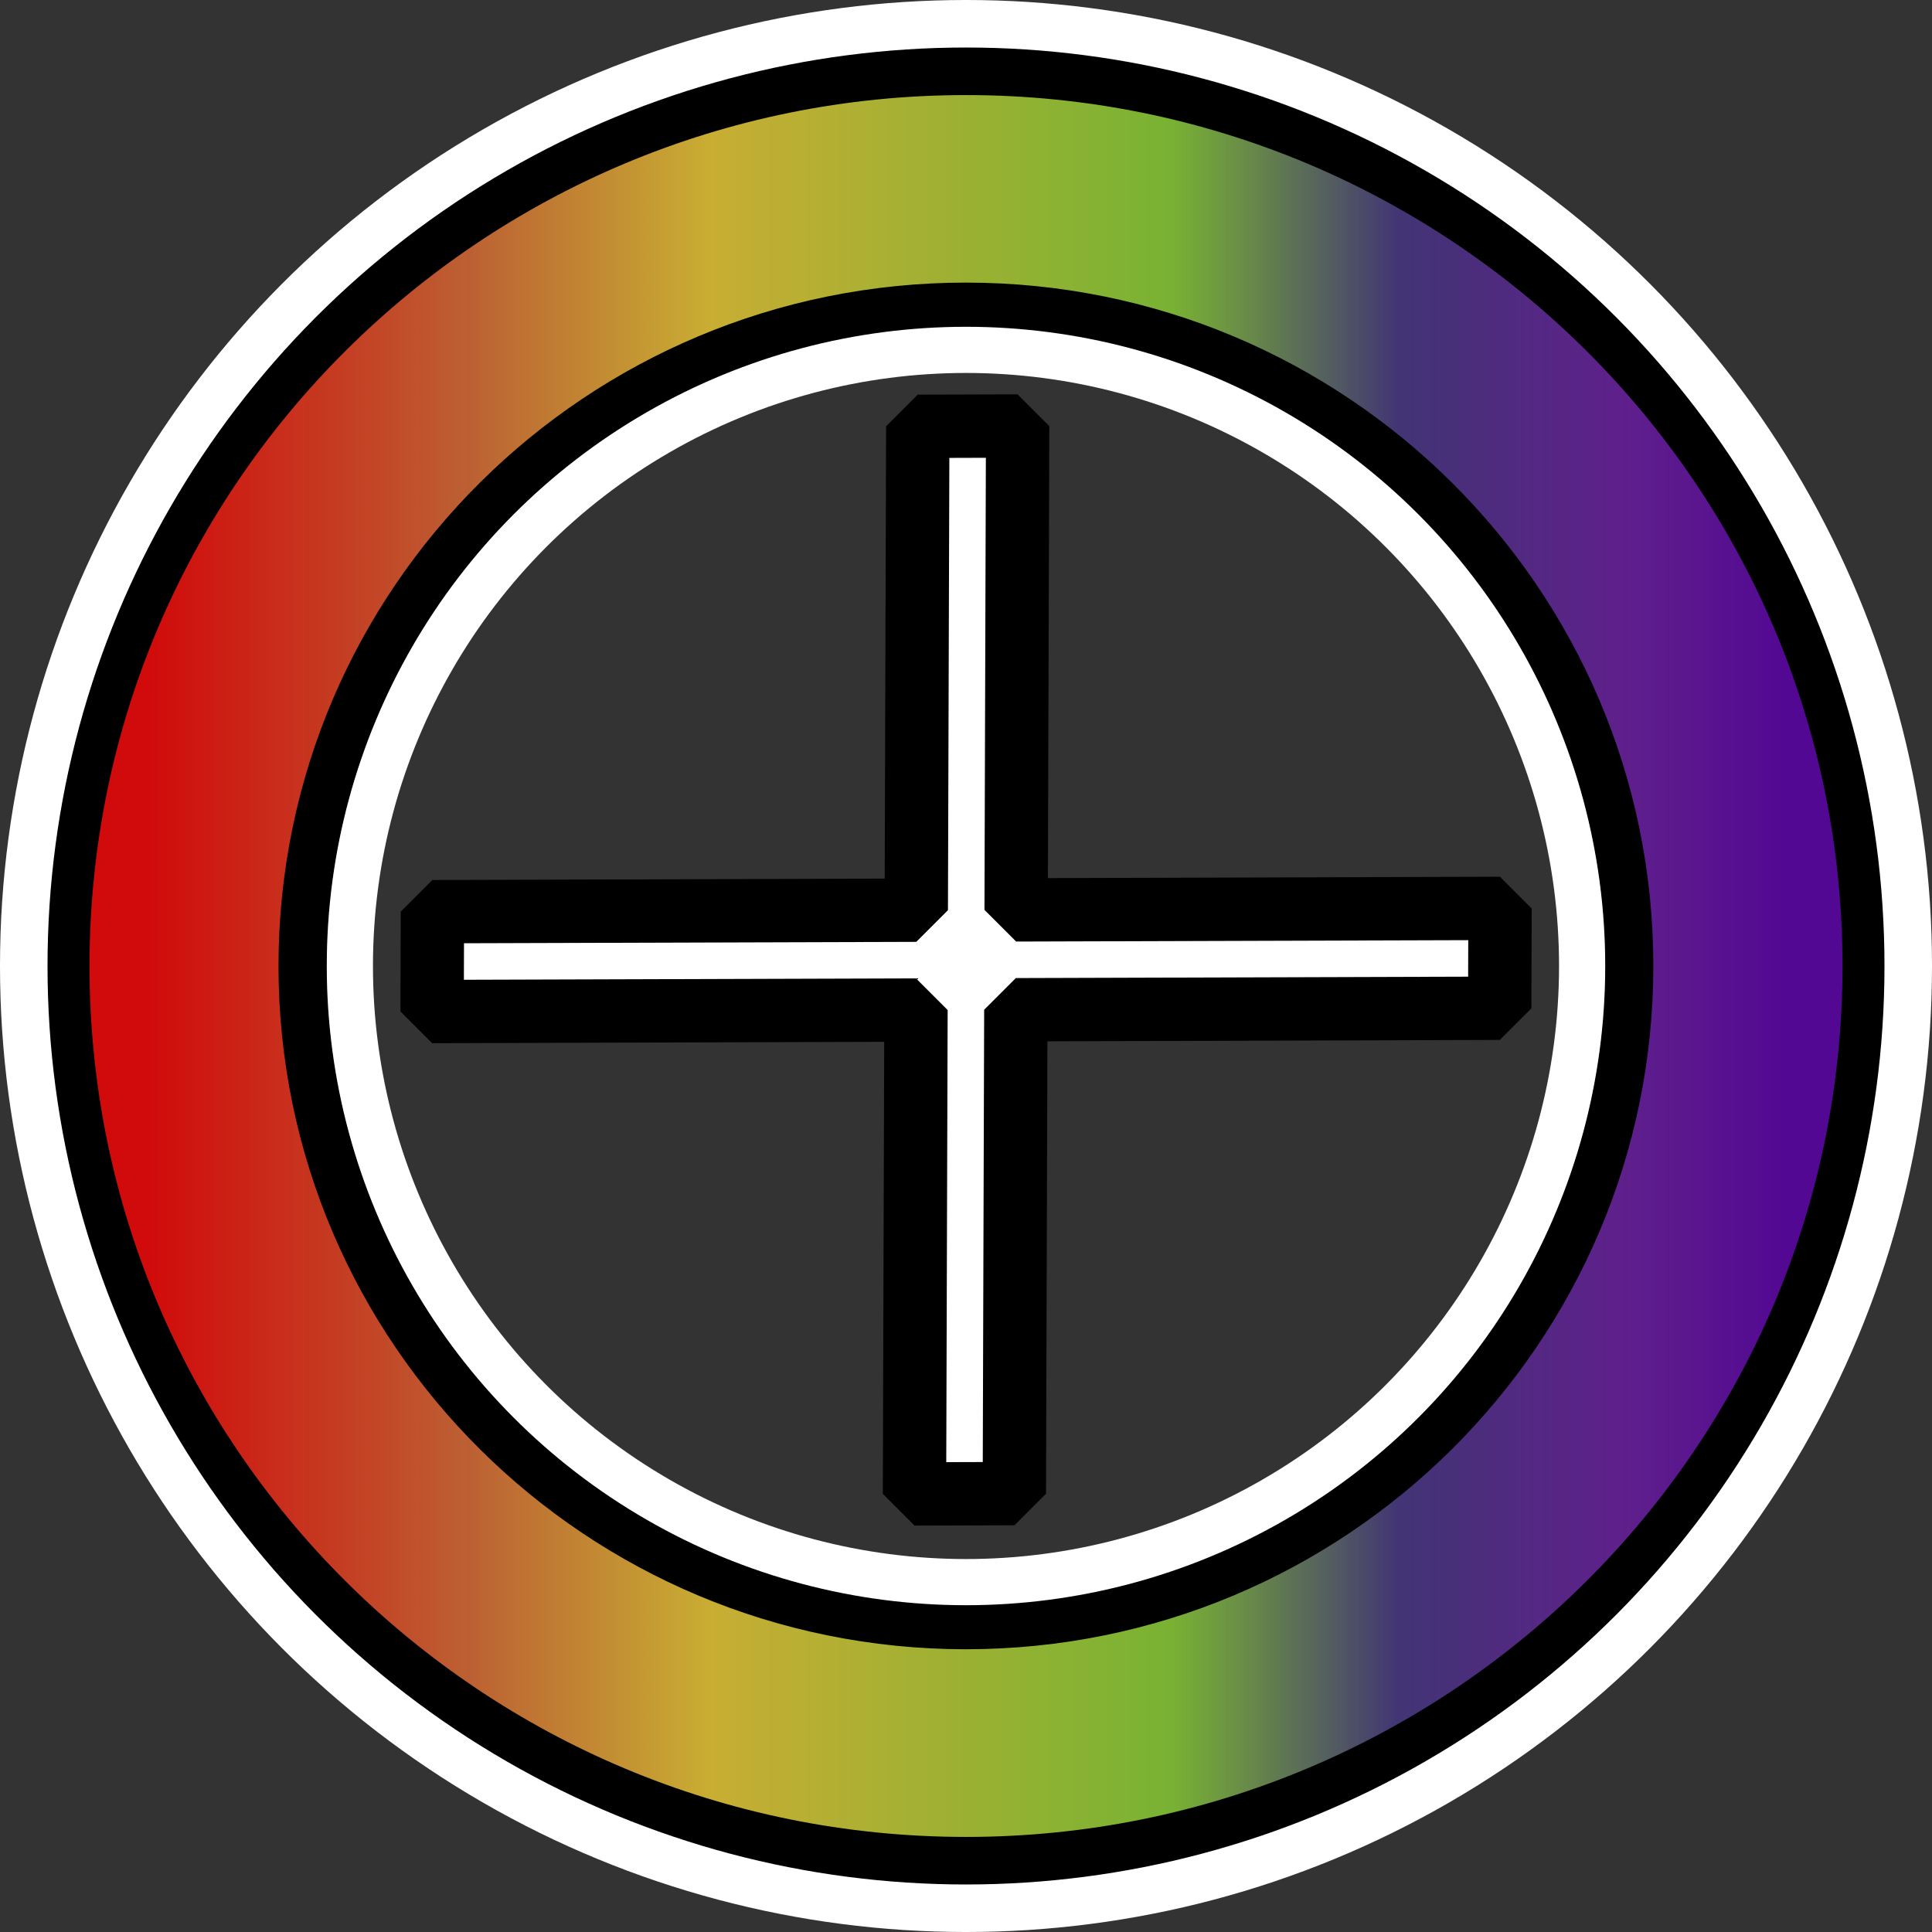 <?xml version="1.0" encoding="UTF-8" standalone="no"?>
<!-- Created with Inkscape (http://www.inkscape.org/) -->

<svg
   version="1.1"
   id="svg1"
   width="128"
   height="128"
   viewBox="0 0 128 128"
   sodipodi:docname="brush_cursor.svg"
   inkscape:version="1.3.2 (091e20ef0f, 2023-11-25, custom)"
   xmlns:inkscape="http://www.inkscape.org/namespaces/inkscape"
   xmlns:sodipodi="http://sodipodi.sourceforge.net/DTD/sodipodi-0.dtd"
   xmlns:xlink="http://www.w3.org/1999/xlink"
   xmlns="http://www.w3.org/2000/svg"
   xmlns:svg="http://www.w3.org/2000/svg">
  <rect x="0" y="0" width="128" height="128" fill="#333333" stroke="none"/>
  <defs
     id="defs1">
    <linearGradient
       id="linearGradient5"
       inkscape:collect="always">
      <stop
         style="stop-color:#ff0000;stop-opacity:0.775;"
         offset="0"
         id="stop6" />
      <stop
         style="stop-color:#db6a33;stop-opacity:0.814;"
         offset="0.196"
         id="stop8" />
      <stop
         style="stop-color:#edcc33;stop-opacity:0.802;"
         offset="0.344"
         id="stop9" />
      <stop
         style="stop-color:#90dc33;stop-opacity:0.755;"
         offset="0.625"
         id="stop10" />
      <stop
         style="stop-color:#453584;stop-opacity:0.806;"
         offset="0.765"
         id="stop11" />
      <stop
         style="stop-color:#6b1aa4;stop-opacity:0.783;"
         offset="0.903"
         id="stop12" />
      <stop
         style="stop-color:#5900a5;stop-opacity:0.841;"
         offset="1"
         id="stop7" />
    </linearGradient>
    <linearGradient
       id="linearGradient1">
      <stop
         style="stop-color:#000000;stop-opacity:1;"
         offset="0"
         id="stop3" />
      <stop
         style="stop-color:#000000;stop-opacity:0;"
         offset="1"
         id="stop4" />
    </linearGradient>
    <linearGradient
       id="linearGradient1-1">
      <stop
         style="stop-color:#000000;stop-opacity:1;"
         offset="0"
         id="stop1" />
      <stop
         style="stop-color:#000000;stop-opacity:1;"
         offset="0.5"
         id="stop5" />
      <stop
         style="stop-color:#000000;stop-opacity:0;"
         offset="1"
         id="stop2" />
    </linearGradient>
    <linearGradient
       inkscape:collect="always"
       xlink:href="#linearGradient5"
       id="linearGradient2"
       x1="-20.14"
       y1="10.24"
       x2="0.621"
       y2="10.24"
       gradientUnits="userSpaceOnUse"
       gradientTransform="matrix(5.222,0,0,5.19,85.408,1.181)" />
  </defs>
  <sodipodi:namedview
     id="namedview1"
     pagecolor="#6f6f6f"
     bordercolor="#666666"
     borderopacity="1.0"
     inkscape:showpageshadow="2"
     inkscape:pageopacity="0.0"
     inkscape:pagecheckerboard="true"
     inkscape:deskcolor="#d1d1d1"
     inkscape:zoom="2.8284271"
     inkscape:cx="11.490485"
     inkscape:cy="66.468038"
     inkscape:window-width="1920"
     inkscape:window-height="1022"
     inkscape:window-x="2160"
     inkscape:window-y="1434"
     inkscape:window-maximized="1"
     inkscape:current-layer="g1" />
  <g
     inkscape:groupmode="layer"
     inkscape:label="Image"
     id="g1"
     transform="translate(29.557,9.675)">
    <path
       id="path12"
       style="color:#000000;fill:#ffffff;fill-rule:evenodd;stroke:#000000;stroke-width:4.197;stroke-linejoin:bevel;-inkscape-stroke:none"
       d="m -0.928,57.342 32.037,-0.099 0.02,-6.4e-5 -6.4e-5,0.021 -0.099,32.037 3.308,-0.01 3.308,-0.01 0.099,-32.037 6.3e-5,-0.021 0.021,-6.4e-5 32.037,-0.099 0.01,-3.308 0.01,-3.308 -32.037,0.099 -0.021,6.4e-5 6.3e-5,-0.02 0.099,-32.037 -3.308,0.01 -3.308,0.01 -0.099,32.037 -6.4e-5,0.02 -0.02,6.4e-5 -32.037,0.099 -0.01,3.308 z" />
    <path
       id="path1"
       style="opacity:1;fill:url(#linearGradient2);fill-rule:evenodd;stroke:#000000;stroke-width:3.2;stroke-linejoin:bevel;stroke-dasharray:none;stroke-opacity:1"
       d="M 34.443,-4.976 C 1.488,-4.976 -25.227,21.574 -25.227,54.325 -25.227,87.076 1.488,113.626 34.443,113.626 67.397,113.626 94.113,87.076 94.112,54.325 94.113,21.574 67.397,-4.976 34.443,-4.976 Z m 0,15.624 c 24.269,0.003 43.941,19.558 43.938,43.677 C 78.378,78.441 58.708,97.989 34.443,97.992 10.173,97.995 -9.503,78.445 -9.506,54.325 -9.509,30.202 10.169,10.645 34.443,10.648 Z"
       sodipodi:nodetypes="cccccccccc" />
    <ellipse
       style="fill:none;fill-opacity:0.998;fill-rule:evenodd;stroke:#ffffff;stroke-width:3.059;stroke-linejoin:bevel;stroke-dasharray:none;stroke-dashoffset:0"
       id="path2"
       cx="34.443"
       cy="54.325"
       rx="40.82"
       ry="40.82" />
    <ellipse
       style="fill:none;fill-opacity:0.998;fill-rule:evenodd;stroke:#ffffff;stroke-width:3.149;stroke-linejoin:bevel;stroke-dasharray:none;stroke-dashoffset:0"
       id="path2-3"
       cx="34.443"
       cy="54.325"
       rx="62.426"
       ry="62.426" />
  </g>
</svg>
